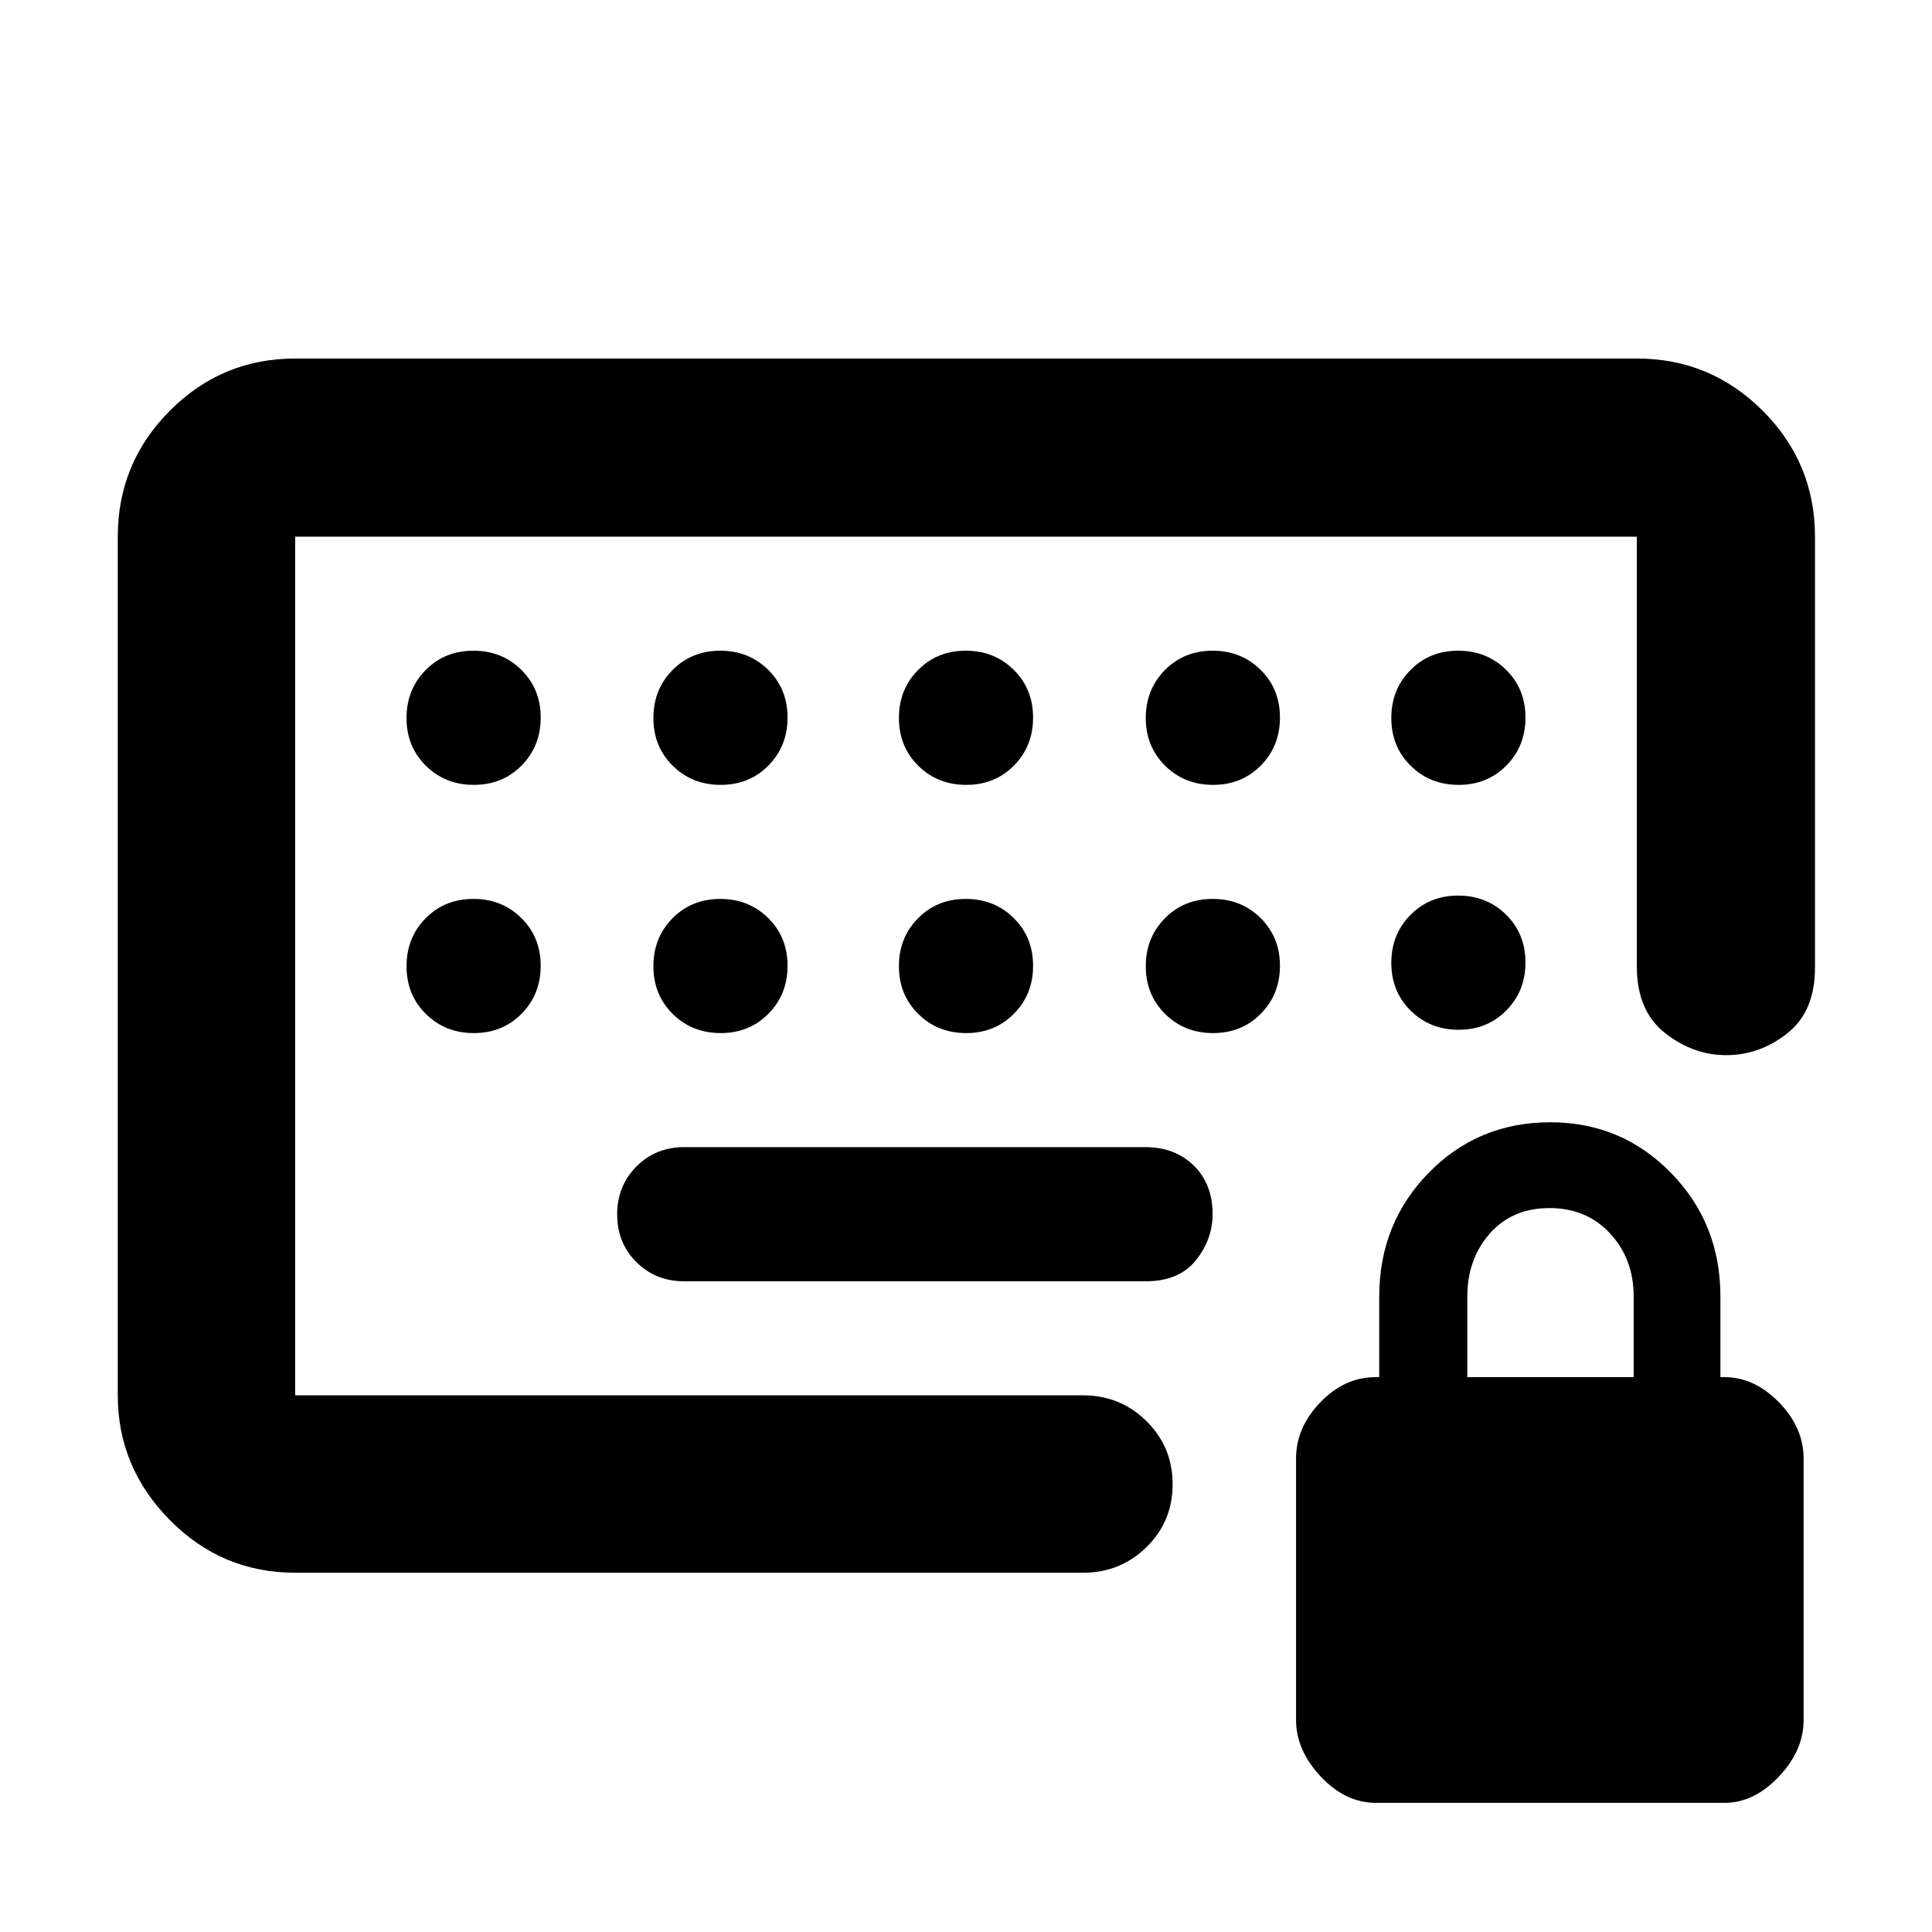 <svg xmlns="http://www.w3.org/2000/svg" height="40" viewBox="0 -960 960 960" width="40"><path d="M339.999-323.333h229.205q16.667 0 25-10.417 8.333-10.417 8.333-22.917 0-15-9.355-24.166Q583.827-390 569.057-390H339.999q-14.166 0-23.749 9.617-9.584 9.617-9.584 23.833 0 14.217 9.584 23.717 9.583 9.5 23.749 9.5ZM146.666-178.521q-36.439 0-62.292-26.186-25.853-26.187-25.853-61.959v-426.668q0-36.595 25.853-62.558 25.853-25.964 62.292-25.964h666.668q36.595 0 62.558 25.964 25.964 25.963 25.964 62.558v214.233q0 21.703-13.762 32.555-13.761 10.851-30.275 10.851t-30.5-11.018q-13.985-11.018-13.985-33.054v-213.567H146.666v426.668h391.552q18.453 0 31.451 12.82 12.998 12.82 12.998 31.369 0 18.55-12.998 31.253t-31.451 12.703H146.666ZM683.718-64.173q-15.197 0-27.458-13.07Q644-90.315 644-105.423v-129.824q0-15.42 12.051-27.942t27.471-12.522h1.812v-40q0-36.385 24.571-61.511 24.572-25.127 60.41-25.127 35.396 0 59.975 25.127 24.58 25.126 24.58 61.511v40h1.989q14.866 0 27.105 12.522 12.24 12.522 12.24 27.942v129.933q0 15.154-12.334 28.147-12.333 12.993-26.966 12.993H683.718Zm45.384-211.537h82.667v-40q0-18.7-11.689-31.35-11.688-12.65-30.166-12.65-18.479 0-29.645 12.65-11.167 12.65-11.167 31.35v40ZM235.45-570q14.216 0 23.716-9.617 9.5-9.617 9.5-23.833 0-14.217-9.617-23.717-9.616-9.5-23.833-9.5-14.216 0-23.716 9.617-9.5 9.617-9.5 23.834 0 14.216 9.617 23.716 9.617 9.5 23.833 9.5Zm0 123.333q14.216 0 23.716-9.617 9.5-9.617 9.5-23.833 0-14.216-9.617-23.716-9.616-9.5-23.833-9.5-14.216 0-23.716 9.617-9.5 9.617-9.5 23.833 0 14.216 9.617 23.716 9.617 9.5 23.833 9.5ZM358.117-570q14.216 0 23.716-9.617 9.5-9.617 9.5-23.833 0-14.217-9.617-23.717-9.617-9.5-23.833-9.5-14.216 0-23.716 9.617-9.5 9.617-9.5 23.834 0 14.216 9.617 23.716 9.617 9.5 23.833 9.5Zm0 123.333q14.216 0 23.716-9.617 9.5-9.617 9.5-23.833 0-14.216-9.617-23.716-9.617-9.5-23.833-9.5-14.216 0-23.716 9.617-9.5 9.617-9.5 23.833 0 14.216 9.617 23.716 9.617 9.5 23.833 9.5Zm122-123.333q14.216 0 23.716-9.617 9.5-9.617 9.5-23.833 0-14.217-9.617-23.717-9.617-9.5-23.833-9.5-14.216 0-23.716 9.617-9.5 9.617-9.5 23.834 0 14.216 9.617 23.716 9.617 9.5 23.833 9.5Zm0 123.333q14.216 0 23.716-9.617 9.5-9.617 9.5-23.833 0-14.216-9.617-23.716-9.617-9.5-23.833-9.5-14.216 0-23.716 9.617-9.5 9.617-9.5 23.833 0 14.216 9.617 23.716 9.617 9.5 23.833 9.5ZM602.784-570q14.216 0 23.716-9.617 9.5-9.617 9.5-23.833 0-14.217-9.617-23.717-9.617-9.5-23.833-9.5-14.217 0-23.716 9.617-9.5 9.617-9.5 23.834 0 14.216 9.617 23.716 9.616 9.5 23.833 9.5Zm0 123.333q14.216 0 23.716-9.617 9.5-9.617 9.5-23.833 0-14.216-9.617-23.716-9.617-9.5-23.833-9.5-14.217 0-23.716 9.617-9.5 9.617-9.5 23.833 0 14.216 9.617 23.716 9.616 9.5 23.833 9.5Zm122-123.333q14.216 0 23.716-9.617 9.5-9.617 9.5-23.833 0-14.217-9.617-23.717-9.617-9.5-23.833-9.5-14.216 0-23.716 9.617-9.5 9.617-9.5 23.834 0 14.216 9.617 23.716 9.617 9.5 23.833 9.5Zm-.234 55.014q-14.216 0-23.716 9.617-9.5 9.617-9.5 23.833 0 14.217 9.617 23.717 9.617 9.499 23.833 9.499 14.216 0 23.716-9.616 9.5-9.617 9.5-23.834 0-14.216-9.617-23.716-9.617-9.5-23.833-9.5ZM480-480Z"/></svg>